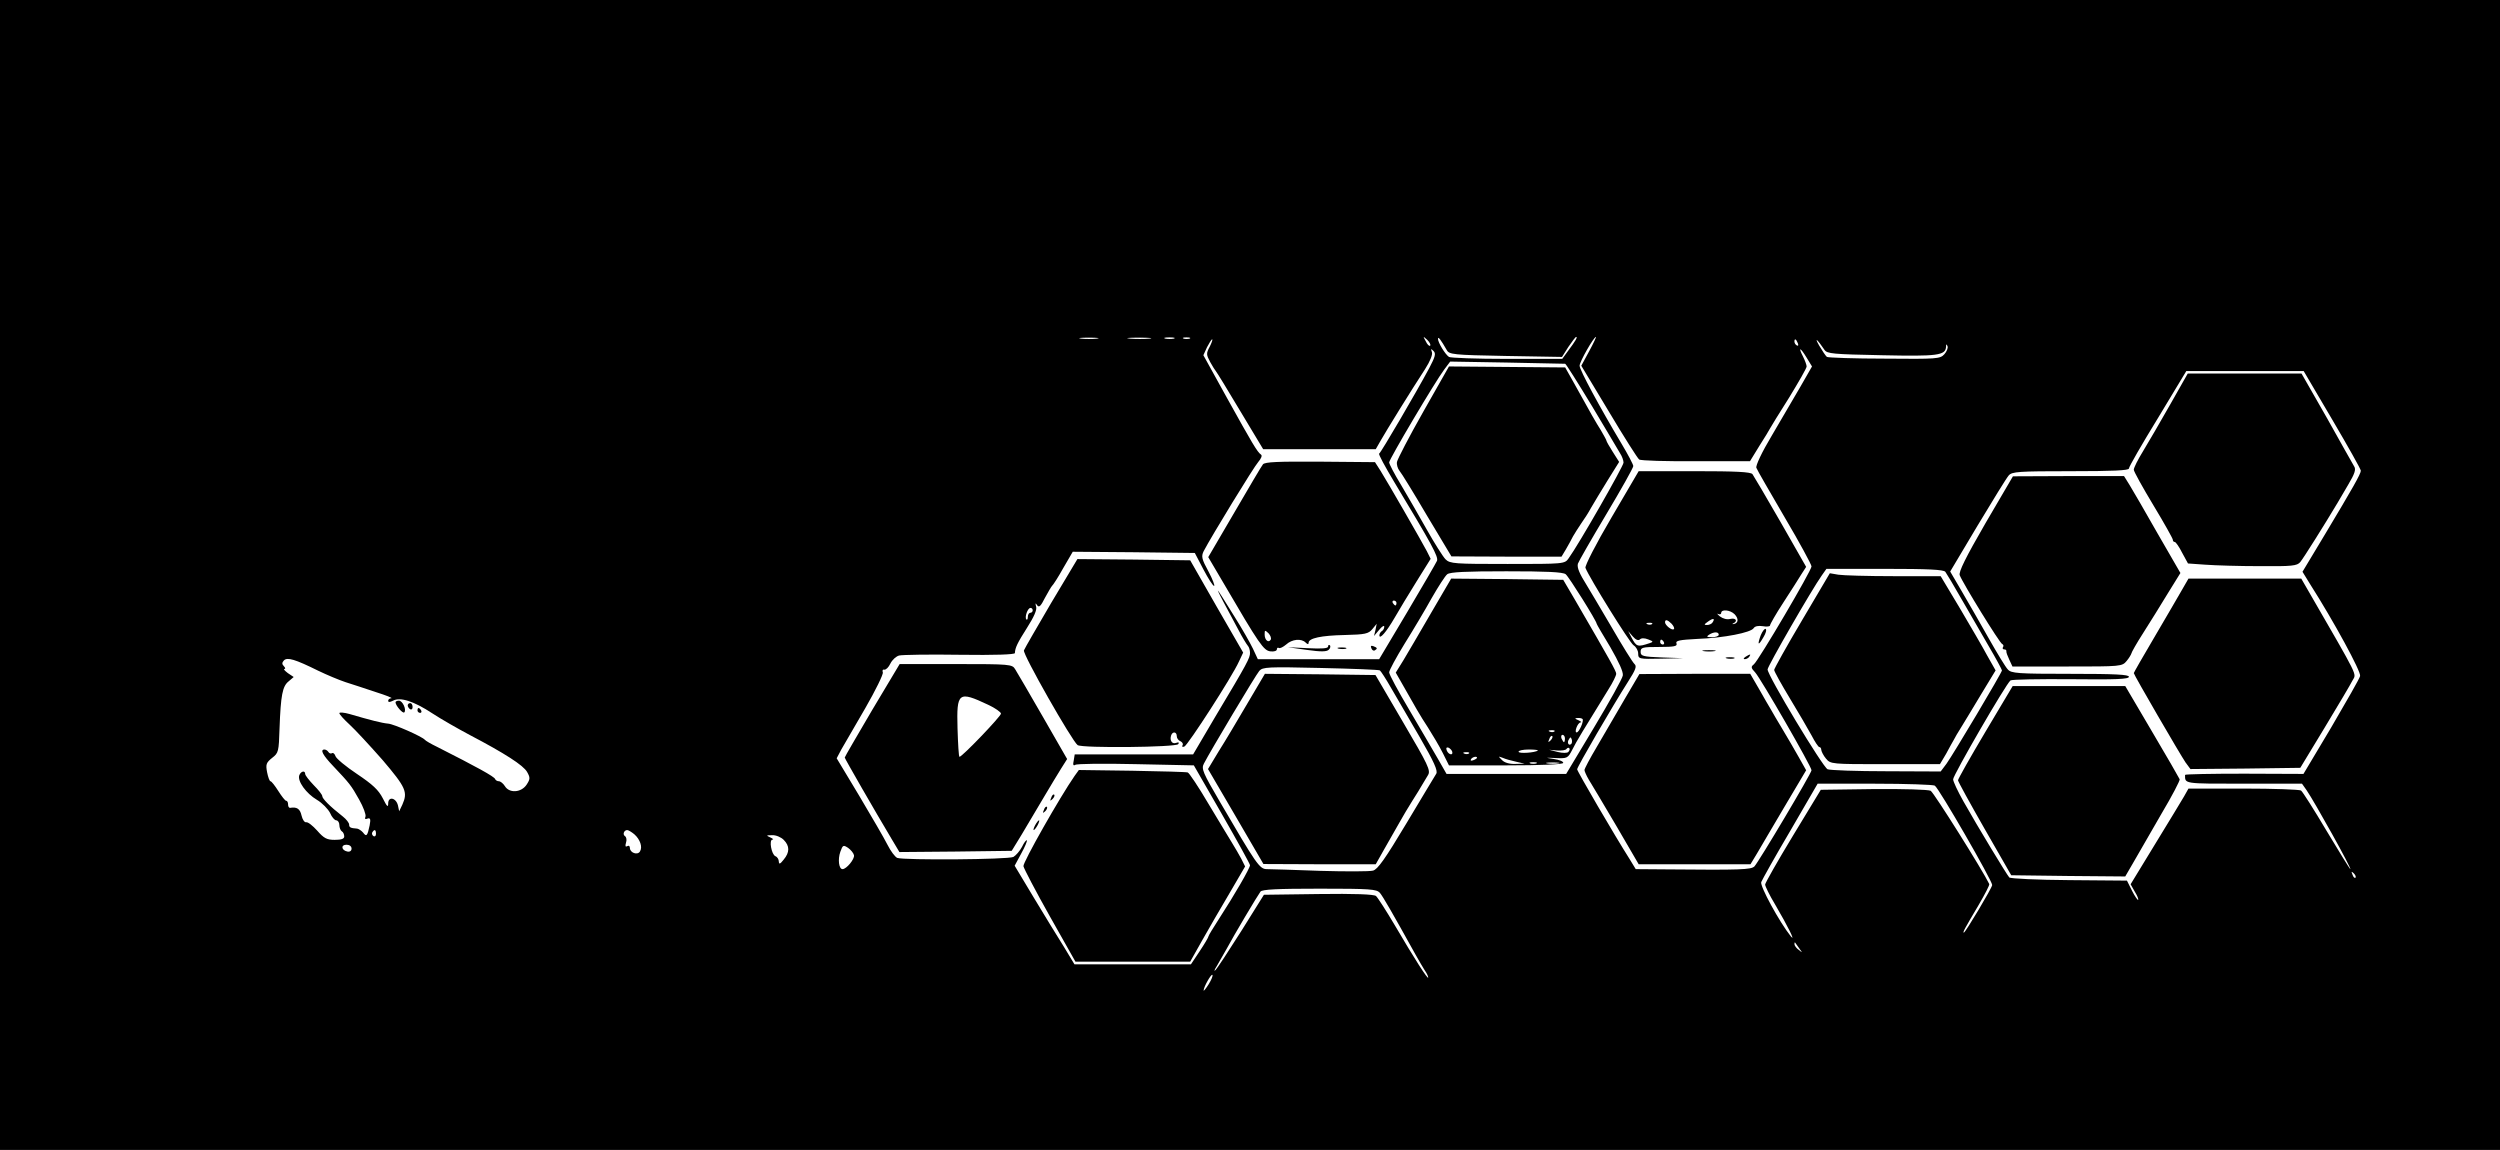 <?xml version="1.0" standalone="no"?>
<!DOCTYPE svg PUBLIC "-//W3C//DTD SVG 20010904//EN"
 "http://www.w3.org/TR/2001/REC-SVG-20010904/DTD/svg10.dtd">
<svg version="1.0" xmlns="http://www.w3.org/2000/svg"
 width="1024pt" height="471pt" viewBox="0 0 1024 471"
 preserveAspectRatio="xMidYMid meet">

<g transform="translate(0,471) scale(0.1,-0.1)"
fill="#000000" stroke="none">
<path d="M0 2355 l0 -2355 5120 0 5120 0 0 2355 0 2355 -5120 0 -5120 0 0
-2355z m4493 968 c-18 -2 -48 -2 -65 0 -18 2 -4 4 32 4 36 0 50 -2 33 -4z
m215 0 c-21 -2 -57 -2 -80 0 -24 2 -7 4 37 4 44 0 63 -2 43 -4z m100 0 c-10
-2 -26 -2 -35 0 -10 3 -2 5 17 5 19 0 27 -2 18 -5z m65 0 c-7 -2 -19 -2 -25 0
-7 3 -2 5 12 5 14 0 19 -2 13 -5z m985 -29 c-4 -3 -12 5 -18 18 -12 22 -12 22
6 6 10 -10 15 -20 12 -24z m68 -18 c10 -18 26 -20 241 -24 l231 -4 26 41 c15
22 29 41 32 41 7 0 -3 -17 -33 -57 l-24 -33 -227 0 c-125 0 -232 4 -237 8 -16
11 -45 59 -45 74 0 12 12 -4 36 -46z m583 -5 l-32 -59 113 -188 c62 -104 118
-192 124 -196 6 -5 111 -8 232 -7 l222 0 38 62 c22 34 41 66 44 72 3 6 38 63
78 126 39 64 72 121 72 128 0 6 -7 25 -15 41 -21 41 -11 38 15 -5 l22 -36 -47
-82 c-26 -45 -79 -135 -117 -200 -42 -70 -67 -124 -64 -133 3 -9 56 -100 116
-203 61 -103 110 -194 110 -201 0 -17 -216 -384 -236 -401 -13 -10 -12 -15 5
-33 23 -25 231 -386 231 -401 0 -12 -216 -375 -234 -394 -14 -13 -54 -15 -358
-12 l-128 1 -25 41 c-61 96 -215 360 -215 368 0 10 145 259 208 358 32 50 37
64 27 73 -7 6 -50 75 -95 153 -46 78 -90 153 -99 167 -32 51 -42 75 -38 91 3
9 55 100 116 202 61 102 111 191 111 198 0 6 -22 48 -49 93 -89 149 -171 301
-171 318 0 16 58 118 67 118 2 0 -10 -26 -28 -59z m964 6 c11 -16 34 -18 235
-22 229 -5 261 -1 263 35 0 11 2 12 6 2 3 -7 -3 -22 -13 -33 -17 -19 -30 -20
-244 -18 -125 0 -231 4 -237 7 -5 4 -19 25 -32 47 -21 37 -7 25 22 -18z
m-2518 13 c-15 -28 -14 -33 2 -63 10 -18 20 -34 23 -37 3 -3 48 -76 99 -162
l95 -158 230 0 231 0 20 35 c22 39 127 209 182 293 21 33 32 60 28 70 -5 14
-4 15 7 4 10 -10 7 -23 -18 -70 -53 -99 -198 -347 -205 -350 -4 -2 24 -53 61
-115 156 -259 182 -307 176 -324 -4 -9 -59 -104 -122 -210 l-115 -193 -248 0
-249 0 -20 43 c-11 23 -45 83 -76 132 -93 150 -92 147 16 -54 16 -31 34 -60
39 -66 5 -5 9 -18 9 -29 0 -21 -9 -39 -143 -263 l-90 -153 -242 0 -243 0 -4
-25 c-4 -17 -2 -23 6 -18 6 5 118 6 249 3 l237 -5 115 -200 c63 -110 115 -204
115 -209 0 -12 -65 -124 -126 -218 -24 -37 -44 -70 -44 -73 0 -4 -16 -31 -36
-61 l-36 -54 -238 0 -239 0 -44 73 c-25 39 -80 130 -123 201 l-78 130 27 50
c15 27 25 51 23 54 -3 2 -12 -10 -20 -27 -9 -17 -25 -35 -35 -41 -21 -11 -448
-14 -476 -4 -9 4 -27 28 -40 54 -13 26 -66 117 -116 201 l-92 153 19 36 c11
19 55 95 98 169 42 73 75 140 72 147 -3 8 0 13 6 11 7 -1 18 10 25 25 8 16 24
30 36 33 12 3 124 5 248 3 146 -2 226 1 226 7 1 22 10 41 50 104 28 44 41 73
37 86 -4 15 -3 17 4 6 8 -11 15 -4 32 30 13 24 26 46 29 49 4 3 25 35 46 73
l39 67 250 -2 250 -3 35 -67 c20 -38 39 -68 44 -68 4 0 -6 27 -23 59 -28 51
-30 62 -20 83 33 63 206 346 224 366 12 14 17 26 11 30 -15 10 -36 46 -141
235 l-95 172 15 33 c9 17 18 32 21 32 3 0 -2 -14 -10 -30z m2409 14 c3 -8 2
-12 -4 -9 -6 3 -10 10 -10 16 0 14 7 11 14 -7z m-953 -84 c3 0 52 -78 109
-172 57 -95 109 -183 116 -195 8 -12 14 -29 14 -38 0 -14 -184 -336 -225 -392
-16 -23 -19 -23 -250 -23 -216 0 -236 1 -254 19 -10 10 -45 65 -77 122 -32 57
-80 140 -106 184 -27 44 -48 85 -48 91 0 13 189 332 226 381 l24 32 232 -4
c128 -3 236 -5 239 -5z m3142 -229 c64 -109 117 -203 117 -209 0 -13 -35 -74
-147 -261 l-92 -153 32 -52 c95 -149 209 -358 204 -375 -2 -10 -56 -104 -118
-210 l-114 -191 -242 1 c-134 0 -243 -2 -243 -5 0 -37 -8 -36 239 -36 l240 0
19 -27 c33 -48 186 -323 179 -323 -2 0 -46 71 -98 158 -51 86 -98 160 -104
164 -5 4 -111 8 -235 8 l-226 0 -18 -32 c-11 -18 -64 -107 -119 -196 l-100
-164 17 -30 c10 -16 16 -31 14 -34 -2 -2 -14 15 -25 37 l-21 42 -237 2 c-130
1 -240 6 -245 11 -10 11 -129 207 -188 312 -23 41 -42 81 -42 90 0 17 217 392
235 405 5 4 117 6 248 5 184 -2 237 0 237 10 0 9 -55 12 -240 12 -216 0 -242
2 -256 18 -9 9 -44 67 -78 127 -34 61 -84 147 -110 192 l-48 82 112 188 c62
103 119 196 128 206 14 15 39 17 254 17 171 0 238 3 238 11 0 7 53 99 118 205
l117 194 241 0 240 0 117 -199z m-1585 -623 c5 -7 36 -58 67 -113 32 -55 82
-142 111 -192 30 -51 54 -96 54 -99 0 -9 -199 -343 -227 -382 l-24 -32 -222 1
c-122 0 -230 4 -241 8 -19 7 -246 384 -246 409 0 13 182 329 222 385 l19 27
238 0 c179 0 241 -3 249 -12z m-1555 -10 c13 -10 127 -192 127 -203 0 -2 25
-45 56 -96 35 -61 54 -102 51 -116 -2 -13 -55 -108 -118 -213 l-114 -190 -245
0 -245 0 -36 63 c-20 34 -72 124 -117 200 -45 76 -82 144 -82 153 0 8 28 60
63 117 35 56 85 140 111 187 27 47 55 91 64 98 12 9 76 12 242 12 165 0 231
-3 243 -12z m-2183 -148 c0 -5 -4 -10 -10 -10 -5 0 -10 -7 -10 -17 0 -9 -3
-14 -6 -10 -8 8 5 47 17 47 5 0 9 -4 9 -10z m-2925 -248 c33 -16 83 -37 110
-46 28 -9 84 -27 125 -41 41 -13 69 -24 63 -25 -7 0 -13 -5 -13 -10 0 -7 6 -7
20 0 29 16 85 -2 161 -52 35 -23 105 -63 154 -89 143 -75 219 -124 234 -151
13 -23 13 -29 -2 -52 -22 -33 -71 -36 -89 -6 -7 11 -18 20 -25 20 -6 0 -13 4
-15 9 -3 10 -76 50 -238 132 -25 12 -47 25 -50 29 -11 13 -126 64 -150 66 -25
2 -75 15 -157 39 -24 7 -43 8 -43 4 0 -5 19 -26 42 -47 22 -20 83 -86 135
-145 96 -113 104 -131 81 -183 l-13 -27 -5 24 c-8 32 -40 38 -40 8 0 -18 -5
-13 -22 21 -18 35 -42 57 -106 100 -45 30 -85 63 -88 73 -3 9 -9 15 -14 12 -5
-3 -11 -1 -15 5 -3 5 -10 10 -16 10 -19 0 -7 -23 35 -67 68 -72 74 -79 107
-138 17 -30 29 -62 26 -70 -4 -9 -1 -12 8 -8 12 4 14 -2 9 -28 -9 -43 -13 -48
-27 -29 -7 8 -18 15 -24 16 -28 2 -33 5 -33 17 0 6 -11 21 -25 32 -55 43 -85
74 -85 84 0 6 -16 26 -35 45 -19 20 -35 40 -35 46 0 15 -17 12 -24 -5 -9 -24
28 -75 72 -101 22 -13 46 -38 54 -54 7 -17 19 -30 25 -30 7 0 13 -9 13 -19 0
-11 5 -23 10 -26 6 -3 10 -13 10 -21 0 -10 -12 -14 -39 -14 -32 0 -44 6 -72
38 -18 20 -38 36 -45 34 -7 -1 -15 11 -19 28 -6 27 -19 36 -47 31 -5 0 -8 6
-8 14 0 8 -3 15 -8 15 -4 0 -18 18 -32 40 -14 22 -28 40 -32 40 -4 0 -10 17
-14 37 -6 32 -4 39 21 59 26 20 27 26 30 120 5 137 12 173 37 193 l21 18 -24
16 c-13 10 -19 17 -14 17 5 0 4 5 -2 11 -9 9 -8 15 0 24 14 14 45 5 142 -43z
m4347 2 c4 -3 25 -35 46 -72 22 -37 74 -127 117 -201 59 -102 75 -138 68 -150
-6 -9 -60 -100 -122 -203 -88 -147 -118 -189 -137 -194 -14 -4 -112 -4 -217
-1 -106 4 -204 7 -218 7 -30 0 -43 20 -193 277 -69 118 -76 134 -65 155 25 49
213 364 227 380 14 16 35 17 250 12 130 -3 239 -7 244 -10z m2273 -472 c18
-12 235 -389 235 -407 0 -11 -110 -195 -116 -195 -6 0 3 16 61 114 25 43 45
81 43 85 -25 53 -227 375 -240 382 -10 5 -110 8 -234 7 l-216 -3 -114 -188
c-63 -104 -114 -194 -114 -200 0 -7 18 -44 41 -82 52 -89 86 -157 64 -130 -47
59 -127 206 -121 222 4 10 57 105 119 210 l112 193 235 0 c129 0 240 -4 245
-8z m-6385 -198 c0 -8 -5 -12 -10 -9 -6 4 -8 11 -5 16 9 14 15 11 15 -7z
m1058 -1 c24 -21 35 -53 23 -71 -10 -16 -41 -5 -41 15 0 8 -5 11 -11 7 -7 -4
-9 0 -5 14 4 11 2 23 -4 27 -11 7 -4 25 9 25 5 0 18 -8 29 -17z m612 -23 c25
-25 25 -51 0 -81 -15 -19 -19 -20 -20 -8 0 9 -6 19 -14 22 -16 7 -27 67 -12
68 6 0 2 4 -9 9 -18 8 -17 9 8 9 15 1 36 -8 47 -19z m-1770 -36 c0 -9 -7 -14
-17 -12 -25 5 -28 28 -4 28 12 0 21 -6 21 -16z m2058 -27 c3 -16 -31 -57 -47
-57 -15 0 -20 40 -9 71 10 28 12 29 32 16 11 -8 22 -21 24 -30z m6150 -92 c-3
-3 -9 2 -12 12 -6 14 -5 15 5 6 7 -7 10 -15 7 -18z m-3996 -62 c13 -16 49 -78
146 -253 14 -25 31 -54 38 -65 8 -11 14 -24 14 -29 0 -11 -56 76 -138 216 -35
59 -69 112 -76 118 -9 7 -87 10 -236 8 l-223 -3 -93 -149 c-52 -82 -99 -154
-106 -160 -6 -6 -4 2 6 17 9 15 27 47 40 70 31 58 127 219 139 235 7 9 68 12
242 12 208 0 233 -2 247 -17z m1718 -228 c14 -19 14 -19 -2 -6 -10 7 -18 18
-18 24 0 6 1 8 3 6 1 -2 9 -13 17 -24z m-2419 -146 c-12 -19 -21 -30 -21 -26
0 14 31 69 36 64 3 -3 -4 -20 -15 -38z"/>
<path d="M6600 2589 c-62 -105 -109 -197 -106 -205 16 -41 181 -307 197 -317
11 -7 19 -22 19 -34 0 -22 3 -23 93 -21 l92 2 -87 3 c-80 3 -88 6 -88 23 0 18
7 20 76 20 62 0 75 3 71 14 -5 12 11 15 86 19 109 4 219 26 230 44 5 8 19 11
38 8 16 -3 29 -1 29 3 0 5 24 47 54 93 30 46 63 98 74 116 l20 31 -105 184
c-58 101 -110 189 -115 196 -8 9 -68 12 -238 12 l-228 0 -112 -191z m505 -395
c17 -18 16 -36 -3 -40 -7 -1 -8 0 -2 3 19 9 10 23 -12 18 -14 -4 -31 1 -43 10
-11 9 -14 14 -7 10 6 -3 12 -1 12 4 0 17 37 13 55 -5z m-90 -33 c-3 -6 -14
-11 -23 -11 -13 0 -13 2 4 14 21 15 30 14 19 -3z m-168 -6 c8 -9 13 -19 9 -22
-7 -7 -36 16 -36 28 0 13 10 11 27 -6z m-80 -1 c-3 -3 -12 -4 -19 -1 -8 3 -5
6 6 6 11 1 17 -2 13 -5z m-50 -63 c6 6 19 6 34 0 21 -8 22 -10 7 -15 -51 -17
-55 -16 -76 24 l-13 25 19 -22 c12 -14 23 -18 29 -12z m323 19 c0 -5 -12 -10
-27 -10 -22 0 -25 2 -13 10 20 13 40 13 40 0z m-225 -30 c3 -5 1 -10 -4 -10
-6 0 -11 5 -11 10 0 6 2 10 4 10 3 0 8 -4 11 -10z"/>
<path d="M7212 2108 c-15 -41 -10 -45 11 -8 10 16 14 31 9 34 -4 2 -13 -9 -20
-26z"/>
<path d="M6978 2043 c12 -2 32 -2 45 0 12 2 2 4 -23 4 -25 0 -35 -2 -22 -4z"/>
<path d="M7150 2020 c-9 -6 -10 -10 -3 -10 6 0 15 5 18 10 8 12 4 12 -15 0z"/>
<path d="M7073 2013 c9 -2 23 -2 30 0 6 3 -1 5 -18 5 -16 0 -22 -2 -12 -5z"/>
<path d="M6652 1842 c-34 -59 -85 -145 -112 -192 -28 -47 -50 -89 -50 -94 0
-5 8 -23 18 -40 11 -17 61 -102 112 -188 l92 -158 229 0 229 0 26 43 c13 23
65 110 113 192 l89 150 -31 55 c-17 30 -47 82 -67 115 -20 33 -41 69 -47 80
-7 11 -28 48 -48 83 l-36 62 -227 0 -227 -1 -63 -107z"/>
<path d="M5173 2808 c-6 -7 -58 -96 -117 -197 l-107 -183 60 -102 c150 -257
167 -281 195 -284 14 -2 26 2 26 8 0 6 4 9 8 6 5 -3 18 4 30 14 24 22 62 26
80 8 8 -8 12 -8 12 -1 0 19 51 30 149 32 83 2 96 5 112 24 l18 22 -5 -25 -6
-25 21 25 c11 14 21 20 21 13 0 -6 -4 -15 -10 -18 -5 -3 -10 -11 -10 -17 0
-20 29 14 62 71 18 31 58 98 90 149 l58 93 -16 32 c-21 40 -159 280 -189 328
l-23 36 -224 2 c-174 1 -227 -1 -235 -11z m547 -568 c0 -5 -2 -10 -4 -10 -3 0
-8 5 -11 10 -3 6 -1 10 4 10 6 0 11 -4 11 -10z m-515 -150 c-9 -15 -25 -2 -25
21 0 19 1 19 16 5 8 -9 12 -20 9 -26z"/>
<path d="M4306 2241 c-58 -99 -109 -187 -112 -195 -6 -15 198 -373 220 -388
19 -13 404 -9 412 4 5 7 2 9 -9 5 -16 -6 -27 10 -20 31 6 17 23 15 23 -3 0 -9
7 -18 15 -21 8 -4 12 -11 9 -16 -4 -6 -1 -9 7 -6 14 5 197 288 224 349 l17 36
-109 189 -108 189 -231 3 -231 2 -107 -179z"/>
<path d="M5440 2062 c0 -8 -25 -10 -82 -7 l-83 4 78 -11 c57 -8 81 -8 90 1 6
6 8 14 4 18 -4 3 -7 1 -7 -5z"/>
<path d="M5617 2055 c3 -8 9 -12 14 -9 12 7 11 11 -5 17 -10 4 -13 1 -9 -8z"/>
<path d="M5483 2053 c9 -2 23 -2 30 0 6 3 -1 5 -18 5 -16 0 -22 -2 -12 -5z"/>
<path d="M3572 1801 c-61 -104 -112 -191 -112 -194 0 -4 123 -218 193 -335
l31 -52 230 2 230 3 41 67 c22 37 62 105 89 150 27 46 60 100 73 121 l24 38
-100 174 c-55 95 -105 182 -113 194 -12 20 -20 21 -243 21 l-230 0 -113 -189z
m476 22 c28 -13 52 -30 52 -36 0 -11 -159 -177 -170 -177 -3 0 -6 52 -8 117
-4 148 3 154 126 96z"/>
<path d="M4401 1531 c-58 -83 -212 -354 -209 -369 2 -10 50 -102 108 -205
l105 -186 235 0 235 0 49 87 c27 48 78 136 113 195 l63 108 -16 32 c-10 18
-27 48 -39 67 -12 19 -55 91 -96 159 -40 68 -78 125 -84 127 -5 2 -108 5 -228
7 l-218 3 -18 -25z"/>
<path d="M4306 1443 c-6 -14 -5 -15 5 -6 7 7 10 15 7 18 -3 3 -9 -2 -12 -12z"/>
<path d="M4276 1393 c-6 -14 -5 -15 5 -6 7 7 10 15 7 18 -3 3 -9 -2 -12 -12z"/>
<path d="M4240 1330 c-6 -11 -8 -20 -6 -20 3 0 10 9 16 20 6 11 8 20 6 20 -3
0 -10 -9 -16 -20z"/>
<path d="M5830 3024 c-58 -102 -106 -195 -108 -206 -2 -11 3 -27 10 -36 8 -9
59 -92 113 -184 l100 -167 225 -1 226 0 18 30 c10 17 23 41 29 53 7 12 22 36
33 52 12 17 31 46 41 65 11 19 41 69 67 111 l48 77 -26 41 c-14 22 -26 43 -26
46 0 3 -11 22 -23 43 -22 35 -37 61 -115 202 l-31 55 -238 2 -238 2 -105 -185z"/>
<path d="M8889 3053 c-40 -71 -90 -156 -111 -191 -21 -34 -38 -68 -38 -76 0
-7 36 -72 80 -145 44 -73 80 -137 80 -142 0 -5 3 -9 8 -9 4 0 18 -20 30 -44
l24 -44 71 -5 c40 -3 140 -6 223 -6 132 -1 153 1 166 17 12 14 100 154 153
243 6 10 25 43 44 75 25 42 32 61 24 73 -5 9 -56 98 -112 199 l-104 182 -233
0 -233 0 -72 -127z"/>
<path d="M8132 2566 c-81 -140 -110 -199 -105 -212 12 -32 164 -279 174 -282
5 -2 7 -8 3 -13 -3 -5 0 -9 5 -9 6 0 10 -3 9 -7 -1 -5 5 -20 12 -35 l13 -28
225 0 c220 0 224 0 243 23 10 12 18 26 19 30 0 4 22 43 49 85 27 42 72 115
100 161 l52 84 -93 161 c-50 88 -102 178 -115 199 l-23 37 -228 0 -227 -1
-113 -193z"/>
<path d="M8934 2288 c-17 -29 -67 -116 -112 -192 -45 -76 -82 -141 -82 -143 0
-7 189 -332 212 -366 l20 -27 225 2 225 3 100 165 c55 91 106 177 114 193 16
30 30 1 -180 365 l-30 52 -231 0 -231 0 -30 -52z"/>
<path d="M8132 1712 c-62 -104 -112 -193 -112 -198 0 -5 49 -94 109 -199 l109
-190 234 -3 233 -2 36 62 c20 35 71 123 113 196 43 72 76 136 74 140 -2 5 -52
92 -113 195 l-110 187 -231 0 -230 0 -112 -188z"/>
<path d="M7381 2169 c-63 -106 -114 -198 -114 -203 0 -6 29 -58 64 -116 35
-58 75 -126 89 -152 14 -27 28 -48 32 -48 5 0 8 -6 8 -12 1 -7 9 -23 19 -35
19 -23 23 -23 243 -23 l224 0 25 42 c13 24 27 50 32 58 4 8 17 31 30 51 12 20
49 80 81 134 l60 99 -34 60 c-18 34 -69 121 -112 194 l-79 132 -192 0 c-106 0
-208 3 -227 6 l-35 6 -114 -193z"/>
<path d="M5861 2198 c-46 -79 -96 -165 -113 -193 l-31 -50 20 -35 c60 -106 79
-140 112 -190 19 -30 47 -77 61 -105 l25 -50 233 0 c146 0 233 4 235 10 1 6
-16 13 -38 16 -38 6 -38 6 8 4 46 -2 49 -1 67 34 16 33 48 85 148 247 18 28
32 57 32 64 0 11 -22 50 -170 305 l-47 80 -229 3 -230 2 -83 -142z m621 -433
c7 -7 -14 -55 -24 -55 -11 0 4 40 16 41 6 0 2 4 -9 9 -15 6 -16 9 -4 9 9 1 18
-1 21 -4z m-115 -51 c-3 -3 -12 -4 -19 -1 -8 3 -5 6 6 6 11 1 17 -2 13 -5z
m-16 -37 c-10 -9 -11 -8 -5 6 3 10 9 15 12 12 3 -3 0 -11 -7 -18z m59 8 c0 -8
-2 -15 -4 -15 -2 0 -6 7 -10 15 -3 8 -1 15 4 15 6 0 10 -7 10 -15z m26 -22
c-10 -10 -19 5 -10 18 6 11 8 11 12 0 2 -7 1 -15 -2 -18z m-488 -31 c6 -18
-15 -14 -22 4 -4 10 -1 14 6 12 6 -2 14 -10 16 -16z m476 -2 c-5 -5 -23 -5
-44 0 l-35 9 33 -3 c18 -1 35 1 38 6 4 5 9 7 12 3 3 -3 1 -9 -4 -15z m-125 6
c-10 -9 -79 -14 -79 -5 0 5 19 9 42 9 23 0 39 -2 37 -4z m-282 -12 c-3 -3 -12
-4 -19 -1 -8 3 -5 6 6 6 11 1 17 -2 13 -5z m33 -18 c0 -2 -7 -7 -16 -10 -8 -3
-12 -2 -9 4 6 10 25 14 25 6z m160 -16 l35 -8 -38 -1 c-24 -1 -45 5 -55 16
-16 16 -16 16 3 9 11 -5 36 -12 55 -16z m83 -7 c-7 -2 -19 -2 -25 0 -7 3 -2 5
12 5 14 0 19 -2 13 -5z m90 0 c-13 -2 -33 -2 -45 0 -13 2 -3 4 22 4 25 0 35
-2 23 -4z"/>
<path d="M1620 1833 c1 -14 30 -47 36 -41 10 11 -7 48 -22 48 -8 0 -14 -3 -14
-7z"/>
<path d="M1670 1821 c0 -6 5 -13 10 -16 6 -3 10 1 10 9 0 9 -4 16 -10 16 -5 0
-10 -4 -10 -9z"/>
<path d="M1710 1800 c0 -5 5 -10 11 -10 5 0 7 5 4 10 -3 6 -8 10 -11 10 -2 0
-4 -4 -4 -10z"/>
<path d="M5109 1828 c-40 -68 -92 -156 -117 -195 l-44 -73 114 -195 113 -194
230 -1 230 0 35 62 c19 34 47 82 61 107 14 25 38 66 54 91 16 25 34 54 40 65
7 11 17 29 24 40 12 19 1 41 -101 215 l-114 195 -227 3 -226 2 -72 -122z"/>
</g>
</svg>
